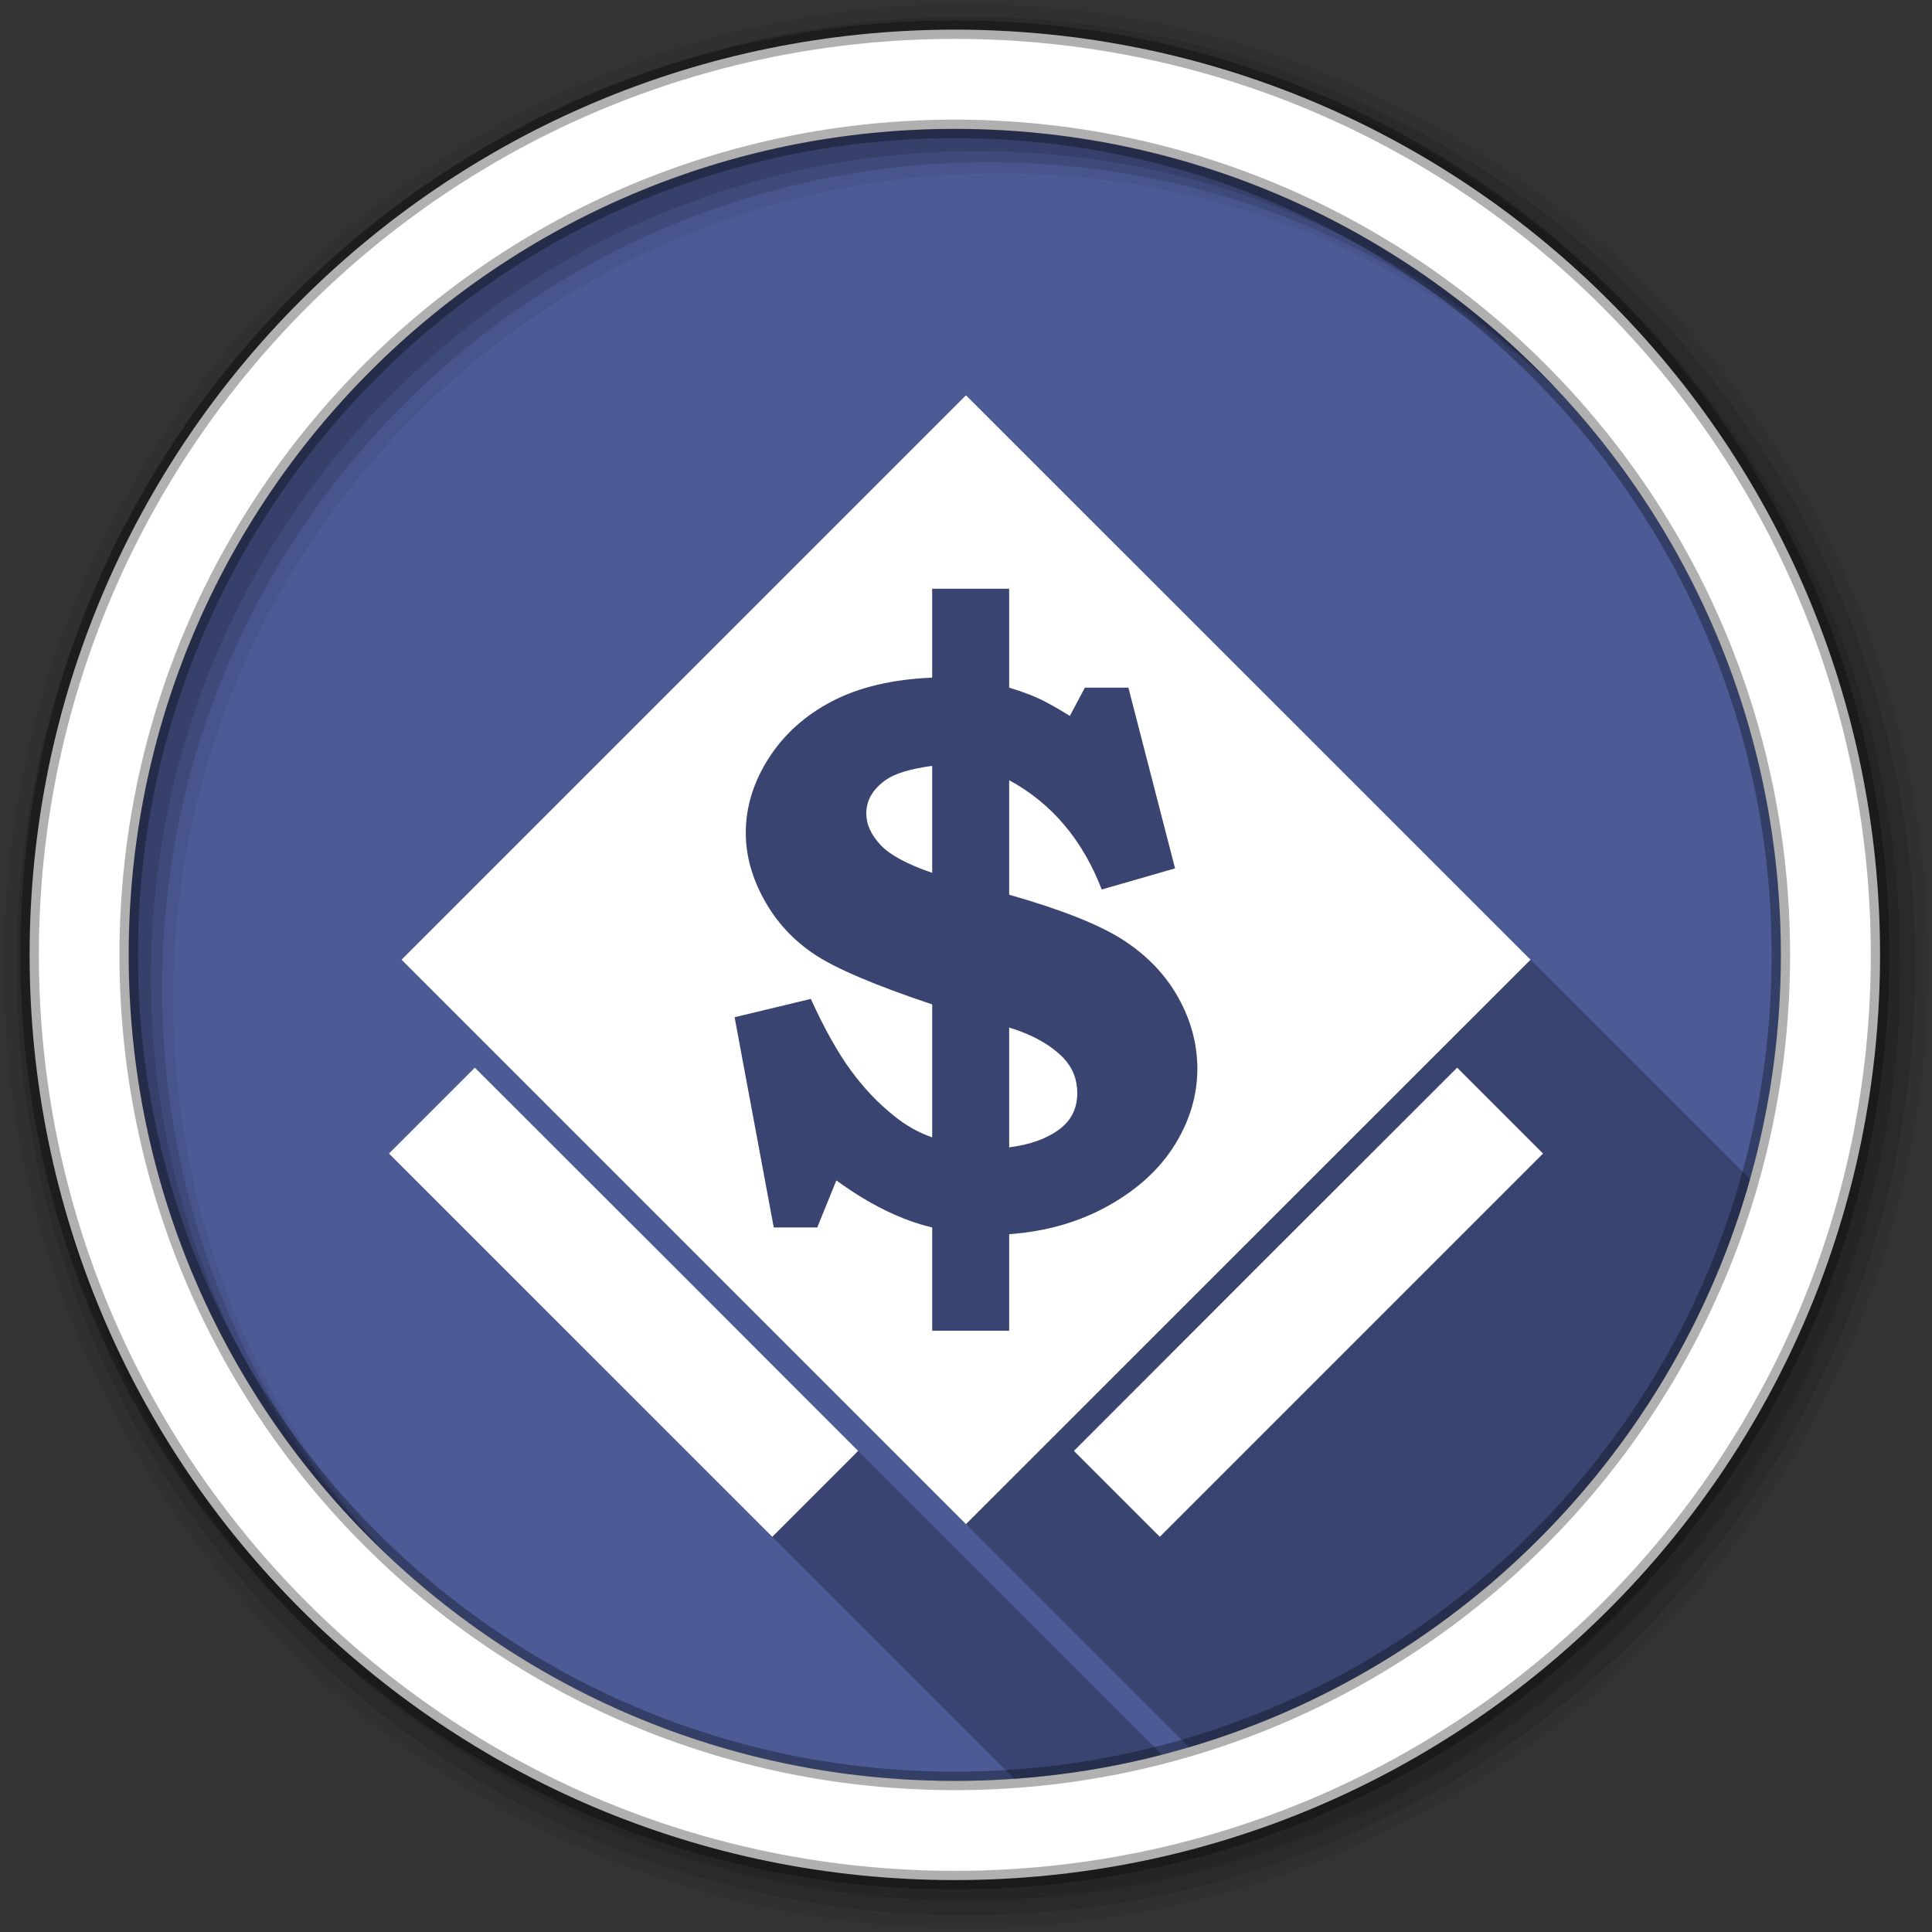 <svg viewBox="0 0 512 512" xmlns="http://www.w3.org/2000/svg">
 <rect x="0" y="0" width="512" height="512" fill="#333333" stroke="none"/>
 <g fill-rule="evenodd">
  <path d="m471.95 253.05c0 120.9-98.01 218.91-218.91 218.91s-218.91-98.01-218.91-218.91 98.01-218.91 218.91-218.91 218.91 98.01 218.91 218.91" fill="#4C5B96"/>
  <path d="m256 1c-140.83 0-255 114.17-255 255s114.17 255 255 255 255-114.17 255-255-114.17-255-255-255m8.827 44.931c120.9 0 218.9 98 218.9 218.9s-98 218.9-218.9 218.9-218.93-98-218.93-218.9 98.03-218.9 218.93-218.9" fill-opacity=".067"/>
  <g fill-opacity=".129">
   <path d="m256 4.43c-138.94 0-251.57 112.63-251.57 251.57s112.63 251.57 251.57 251.57 251.57-112.63 251.57-251.57-112.63-251.57-251.57-251.57m5.885 38.556c120.9 0 218.9 98 218.9 218.9s-98 218.9-218.9 218.9-218.93-98-218.93-218.9 98.03-218.9 218.93-218.9"/>
   <path d="m256 8.36c-136.77 0-247.64 110.87-247.64 247.64s110.87 247.64 247.64 247.64 247.64-110.87 247.64-247.64-110.87-247.64-247.64-247.64m2.942 31.691c120.9 0 218.9 98 218.9 218.9s-98 218.9-218.9 218.9-218.93-98-218.93-218.9 98.03-218.9 218.93-218.9"/>
  </g>
  <path d="m253.04 7.86c-135.42 0-245.19 109.78-245.19 245.19 0 135.42 109.78 245.19 245.19 245.19 135.42 0 245.19-109.78 245.19-245.19 0-135.42-109.78-245.19-245.19-245.19m0 26.297c120.9 0 218.9 98 218.9 218.9s-98 218.9-218.9 218.9-218.93-98-218.93-218.9 98.03-218.9 218.93-218.9z" fill="#ffffff" stroke="#000000" stroke-opacity=".31" stroke-width="4.904"/>
 </g>
 <g fill-rule="evenodd">
  <path d="m255.99 104.75l-149.58 149.58 149.58 149.58 59.12 59.12c71.864-21.21 128.34-78.3 148.67-150.53l-58.16-58.16-149.62-149.58m-130.15 178.19l-22.76 22.76 165.7 165.7c13.435-.955 26.538-3.114 39.19-6.385l-123.02-123.02c-19.695-19.695-39.4-39.38-59.11-59.06" opacity=".25"/>
  <path d="m255.99 104.75l-149.58 149.58 149.58 149.58 149.62-149.58zm-8.954 51.27h20.405v26.21c3.03.916 5.575 1.851 7.655 2.802 2.079.952 4.902 2.505 8.426 4.69l3.98-7.492h11.533l12.365 47.897-19.431 5.604c-5.075-13.181-13.25-22.841-24.527-28.974v30.354c13.885 3.947 23.99 7.958 30.334 12.08 6.344 4.123 11.169 9.222 14.517 15.248 3.348 6.03 5.01 12.276 5.02 18.761 0 6.978-1.967 13.692-5.949 20.14-3.983 6.449-9.871 11.847-17.624 16.182s-16.496 6.848-26.294 7.553v25.583h-20.405v-27.37c-8.106-1.903-16.59-6.05-25.4-12.467l-5.056 12.467h-11.533l-10.375-55.714 20.2-4.853c3.665 8.04 7.215 14.327 10.599 18.944 3.383 4.617 7.182 8.637 11.411 12.02 3.101 2.537 6.487 4.457 10.152 5.726v-35.23c-15.15-5.075-25.568-9.508-31.21-13.279-5.639-3.771-10.06-8.565-13.299-14.416-3.242-5.85-4.893-11.775-4.893-17.766 0-6.837 2.02-13.432 6.071-19.776 4.053-6.343 9.663-11.391 16.852-15.13 7.189-3.736 16.04-5.81 26.476-6.233v-23.573zm0 46.943c-5.78.775-9.887 2.024-12.284 3.716-3.454 2.467-5.178 5.419-5.177 8.873 0 2.89 1.254 5.667 3.756 8.345 2.502 2.679 7.079 5.155 13.705 7.411v-28.344m20.405 69.34v31.755c5.498-.705 9.879-2.273 13.157-4.67 3.277-2.396 4.893-5.617 4.893-9.705 0-3.595-1.208-6.712-3.675-9.319-3.383-3.454-8.173-6.158-14.375-8.06m-141.6 10.639l-22.761 22.761 101.58 101.56 22.761-22.761c-33.826-33.887-67.69-67.73-101.58-101.56m260.32 0c-33.889 33.816-67.73 67.68-101.56 101.56l22.761 22.761 101.56-101.56z" fill="#ffffff"/>
 </g>
</svg>
